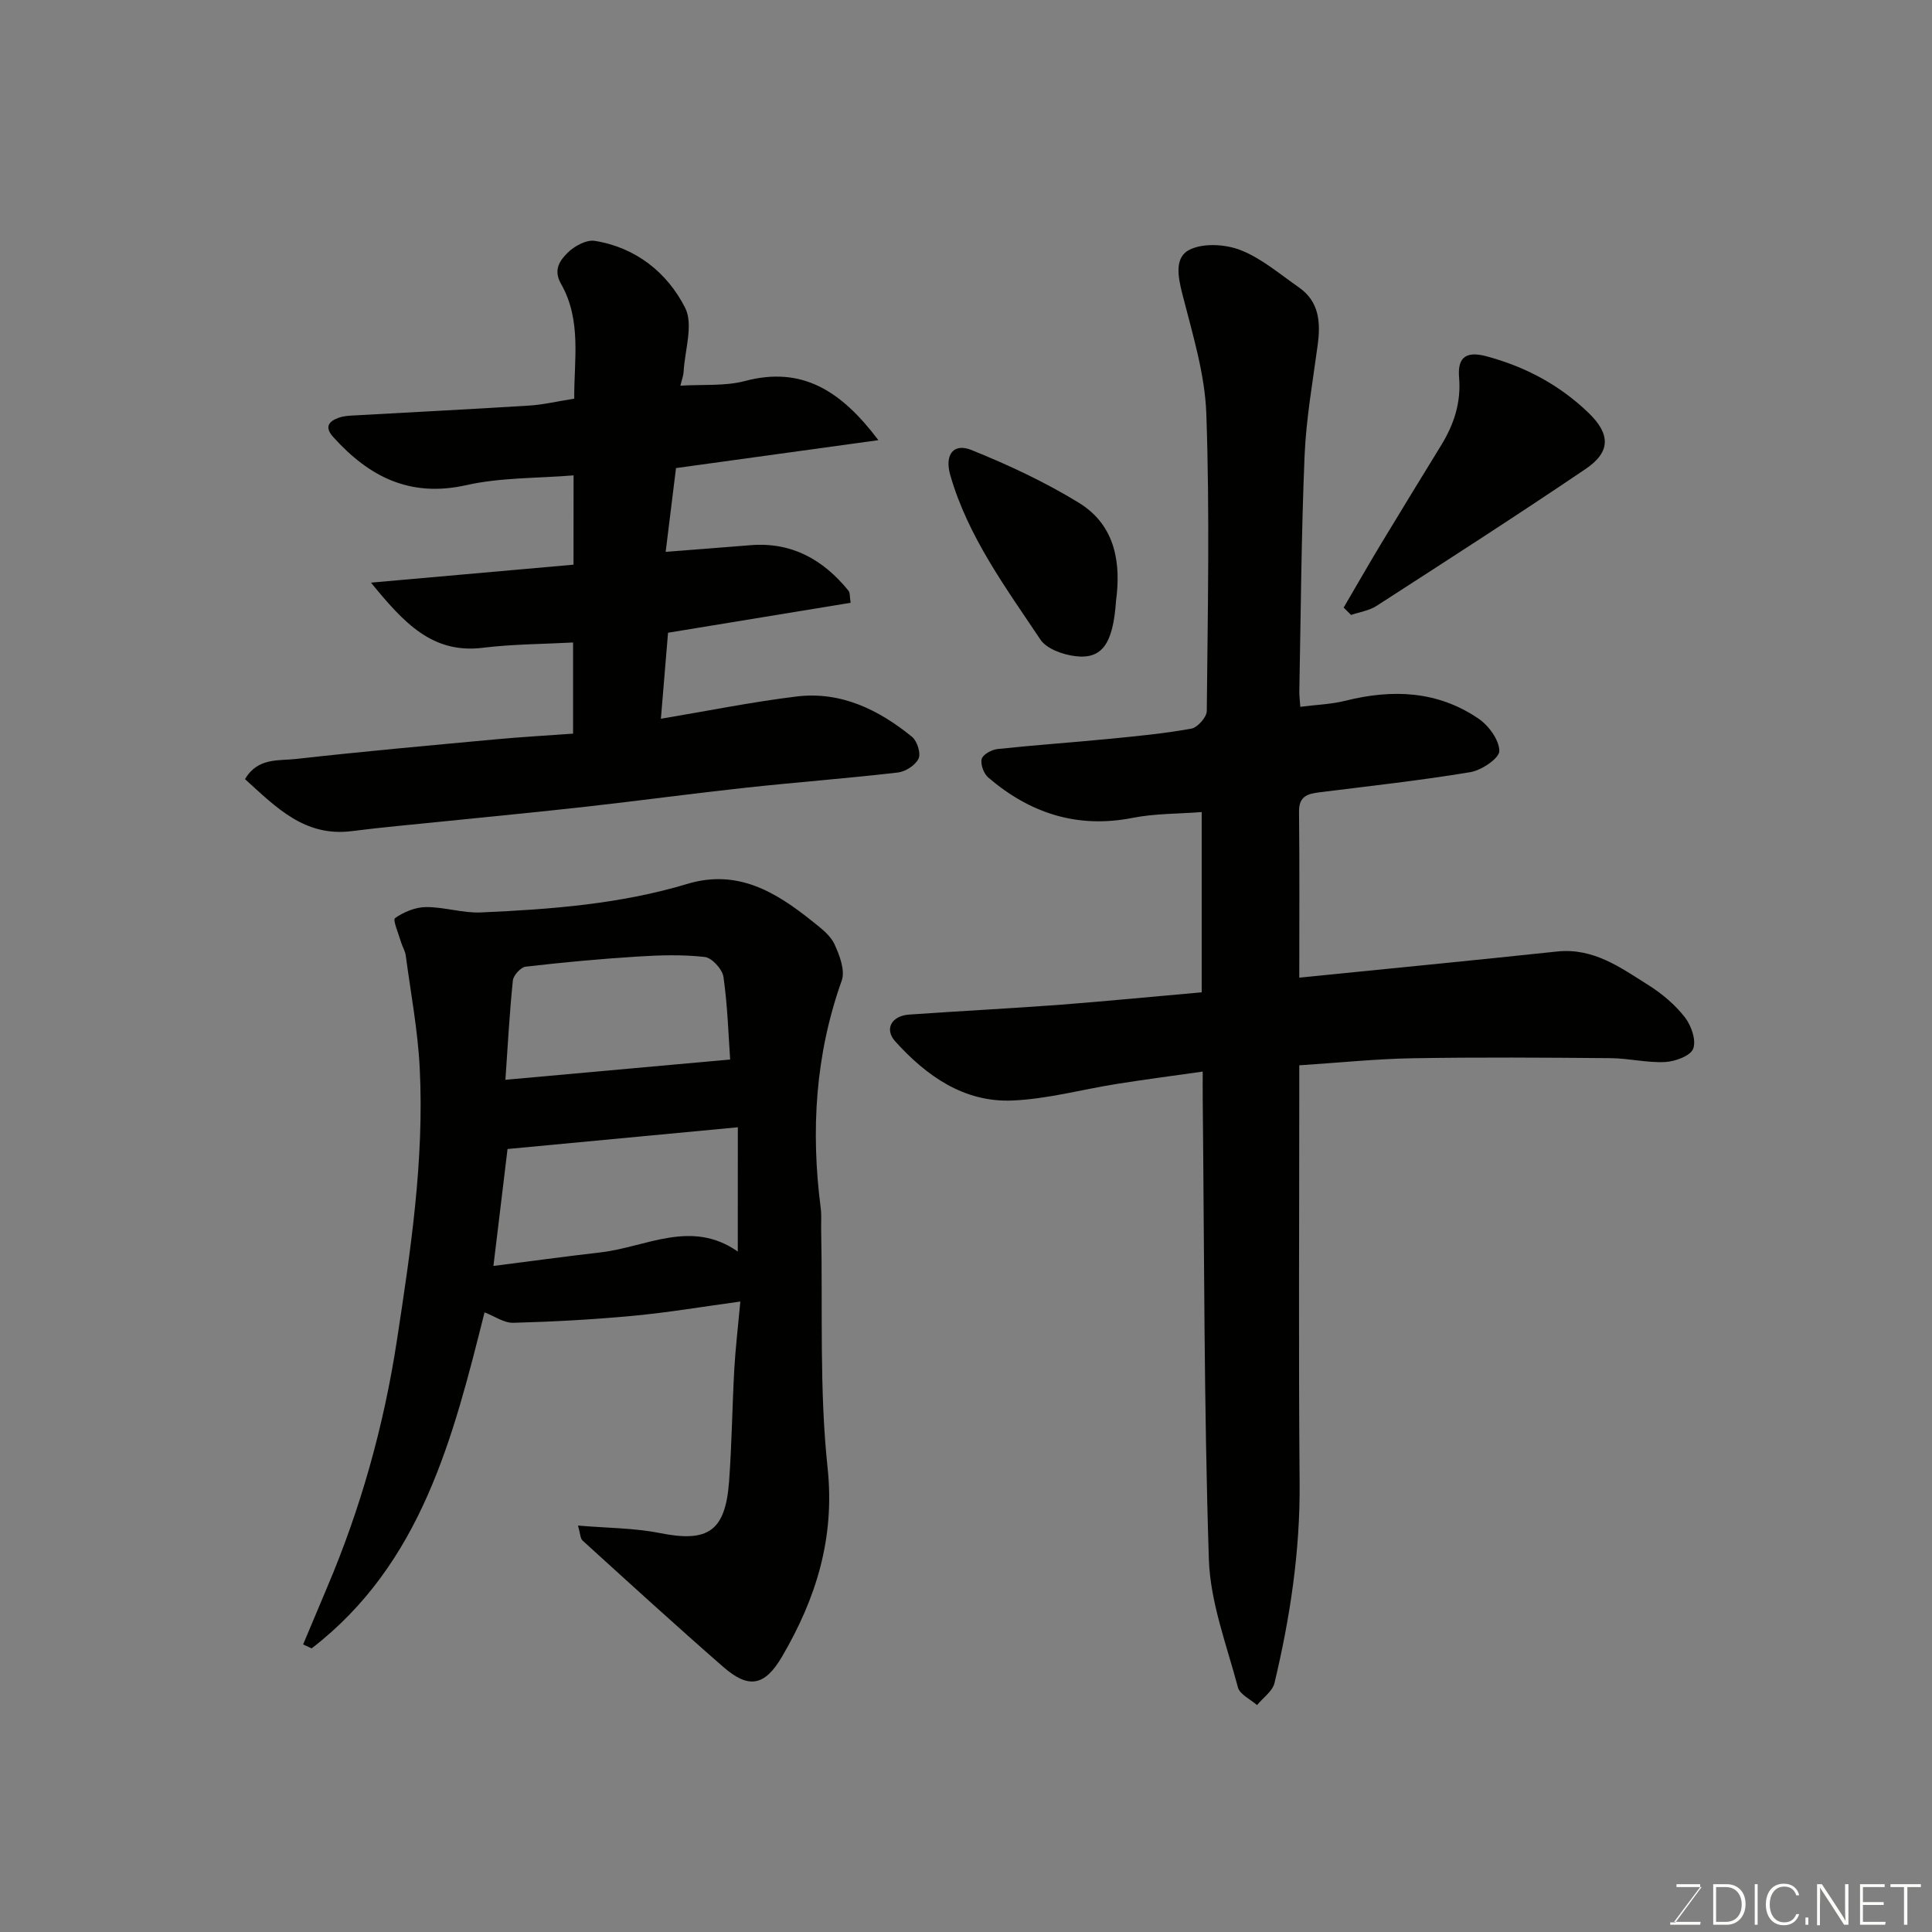 <svg enable-background="new 0 0 400 400" viewBox="0 0 400 400" xmlns="http://www.w3.org/2000/svg"><rect x="0" y="0" width="400" height="400" fill="#808080" stroke="none"/><path d="m248.8 205.45c0-12.37 0-24.65 0-37.32-4.9.38-9.67.29-14.24 1.19-11.5 2.28-21.31-.94-29.96-8.35-.93-.8-1.64-2.73-1.35-3.84.25-.93 2.06-1.92 3.27-2.05 7.68-.82 15.38-1.35 23.07-2.1 5.7-.56 11.42-1.1 17.05-2.12 1.3-.23 3.2-2.37 3.21-3.65.2-20.5.62-41.01-.09-61.49-.29-8.34-2.89-16.66-4.97-24.86-.93-3.66-1.7-7.7 1.66-9.24 2.92-1.34 7.4-1.04 10.52.21 4.3 1.72 8.02 4.94 11.91 7.64 4.28 2.97 4.56 7.29 3.93 11.97-1.02 7.62-2.39 15.25-2.71 22.91-.68 16.25-.77 32.53-1.09 48.8-.02.8.1 1.6.2 3.19 3.33-.43 6.43-.53 9.36-1.26 9.72-2.44 19.08-2.06 27.53 3.7 2.12 1.44 4.3 4.42 4.32 6.71.01 1.49-3.67 3.98-5.97 4.37-10.32 1.72-20.73 2.86-31.12 4.16-2.45.31-4.41.7-4.38 3.99.12 11.48.05 22.97.05 34.4 17.99-1.81 35.69-3.53 53.38-5.41 7.54-.8 13.16 3.34 18.93 6.97 2.81 1.77 5.49 4.04 7.52 6.64 1.33 1.7 2.39 4.75 1.73 6.51-.55 1.48-3.72 2.65-5.8 2.76-3.74.19-7.52-.77-11.29-.8-13.67-.12-27.33-.21-41 .02-7.59.13-15.16.92-23.47 1.46v4.99c0 27.17-.16 54.33.07 81.5.12 14.08-1.96 27.81-5.2 41.4-.41 1.71-2.38 3.06-3.62 4.57-1.36-1.21-3.56-2.2-3.95-3.66-2.33-8.8-5.74-17.66-6.02-26.58-1.02-31.74-.94-63.52-1.27-95.29-.02-1.64 0-3.29 0-5.63-6.21.88-11.97 1.63-17.7 2.54-7.26 1.15-14.46 3.15-21.74 3.45-10 .41-17.76-5.09-24.21-12.23-2.31-2.55-.78-5.3 2.84-5.56 10.53-.74 21.07-1.27 31.6-2.06 9.49-.74 18.99-1.67 29-2.55z" fill="#010100"/><path d="m119.67 315.85c6.17.53 11.65.5 16.92 1.55 9.99 2 13.6-.33 14.36-10.71.57-7.74.65-15.52 1.08-23.28.24-4.24.75-8.47 1.25-13.94-7.87 1.07-15.05 2.29-22.28 2.96-8.22.77-16.47 1.22-24.72 1.44-1.93.05-3.9-1.37-5.96-2.16-6.5 25.88-13.05 52.05-35.8 69.57-.59-.27-1.17-.55-1.76-.82 1.65-3.93 3.3-7.87 4.96-11.79 6.97-16.41 11.73-33.38 14.44-51.06 2.87-18.75 5.69-37.47 4.74-56.47-.39-7.81-1.86-15.56-2.9-23.34-.13-.94-.7-1.81-.97-2.74-.5-1.71-1.75-4.61-1.25-4.97 1.8-1.27 4.21-2.27 6.4-2.29 3.81-.03 7.64 1.28 11.42 1.11 14.41-.64 28.8-1.72 42.71-5.91 10.44-3.14 18.37 1.72 25.95 7.8 1.68 1.35 3.61 2.79 4.48 4.63 1.08 2.31 2.28 5.47 1.53 7.59-5.48 15.38-6.42 31.07-4.35 47.1.19 1.48.06 2.99.09 4.49.34 16.43-.4 32.97 1.33 49.25 1.55 14.59-2.38 27.06-9.4 39.08-3.65 6.25-6.99 6.73-12.23 2.15-9.81-8.57-19.44-17.36-29.08-26.12-.5-.43-.48-1.45-.96-3.12zm33.09-82.46c-16.22 1.53-31.79 3-47.68 4.5-.84 7.01-1.84 15.25-2.92 24.21 7.47-.95 14.83-1.96 22.21-2.81 9.41-1.09 18.73-6.93 28.38-.17.01-8.95.01-17.38.01-25.73zm-48.12-9.83c15.86-1.43 30.89-2.79 46.53-4.2-.35-4.99-.53-11.09-1.38-17.09-.23-1.6-2.39-3.97-3.88-4.14-4.62-.52-9.36-.38-14.02-.08-7.71.49-15.4 1.2-23.07 2.09-1.01.12-2.53 1.8-2.64 2.87-.7 6.85-1.07 13.73-1.54 20.55z" fill="#010100"/><path d="m118.75 98.42c-7.57.62-15.09.42-22.19 2.02-11.66 2.62-20.14-1.72-27.56-9.95-1.81-2-1.05-3.21 1.09-3.99.9-.33 1.91-.42 2.88-.47 12.2-.69 24.4-1.29 36.59-2.06 2.93-.18 5.82-.88 9.33-1.43-.07-7.87 1.59-16.19-2.74-23.78-1.67-2.93-.19-4.85 1.32-6.38 1.39-1.4 3.92-2.8 5.68-2.51 8.49 1.36 15 6.57 18.69 13.84 1.77 3.48-.06 8.8-.31 13.29-.04.78-.35 1.55-.66 2.85 4.67-.29 9.21.13 13.34-.96 11.87-3.15 19.95 2.03 27.65 12.24-14.16 1.95-27.57 3.8-41.9 5.78-.61 4.97-1.32 10.71-2.14 17.34 6.16-.48 11.84-.9 17.52-1.37 8.57-.71 15.1 2.98 20.33 9.42.35.44.24 1.26.44 2.5-12.62 2.07-25.1 4.12-37.8 6.2-.45 5.39-.93 11.26-1.48 17.81 9.67-1.62 18.84-3.48 28.1-4.61 9.15-1.11 16.98 2.72 23.89 8.35 1.07.87 1.87 3.41 1.36 4.51-.64 1.36-2.7 2.69-4.27 2.88-10.43 1.21-20.91 2-31.36 3.13-10.91 1.18-21.79 2.66-32.7 3.89-9.95 1.12-19.92 2.06-29.89 3.09-6.37.66-12.75 1.21-19.09 2.02-9.78 1.26-15.71-4.93-22.14-10.76 2.62-4.5 7-3.77 10.62-4.18 13.71-1.55 27.45-2.77 41.19-4.05 5.25-.49 10.51-.78 16.11-1.19 0-6.13 0-12.2 0-18.87-6.25.34-12.48.33-18.62 1.09-10.48 1.3-16.35-5.07-23.22-13.48 14.7-1.3 28.21-2.5 41.93-3.72.01-6.46.01-12.55.01-18.49z" fill="#010100"/><path d="m278.19 125.79c2.58-4.4 5.11-8.83 7.74-13.2 4.12-6.83 8.29-13.62 12.46-20.42 2.63-4.3 4.13-8.79 3.7-14-.31-3.75 1-5.67 5.69-4.4 8.1 2.18 15.14 5.96 21.1 11.7 4.6 4.42 4.59 8.12-.59 11.62-14.29 9.67-28.81 19-43.3 28.36-1.52.98-3.5 1.26-5.27 1.87-.51-.51-1.02-1.02-1.53-1.53z" fill="#010100"/><path d="m231.06 124.41c-.61 8.91-2.9 12.12-8.43 11.44-2.56-.31-5.94-1.5-7.23-3.44-7.2-10.79-15-21.32-18.66-34.05-1.2-4.19.64-6.7 4.39-5.19 7.64 3.08 15.21 6.62 22.23 10.92 7.79 4.78 8.7 12.82 7.7 20.32z" fill="#010100"/><g fill="#fbfcfa"><path d="m346.9 398 5.4-7.3h-5.2v-.6h4.9v.6l-5.4 7.2h5.5l-.1.6h-6.2v-.5z"/><path d="m354.7 390.1h2.8c2.3 0 3.9 1.6 3.9 4.1s-1.6 4.3-3.9 4.3h-2.8zm.6 7.8h2c2.2 0 3.3-1.6 3.3-3.6 0-1.8-1-3.6-3.3-3.6h-2z"/><path d="m363.9 390.1v8.4h-.6v-8.4z"/><path d="m372.5 396.3c-.4 1.3-1.4 2.3-3.2 2.3-2.4 0-3.7-1.9-3.7-4.3 0-2.3 1.2-4.3 3.7-4.3 1.8 0 2.9 1 3.2 2.4h-.6c-.4-1.1-1.1-1.8-2.5-1.8-2.1 0-3 1.9-3 3.7s.9 3.7 3 3.7c1.4 0 2.1-.7 2.5-1.7z"/><path d="m373.8 398.5v-1.5h.6v1.5z"/><path d="m376.2 398.5v-8.4h1c1.3 2 4.4 6.6 4.9 7.6-.1-1.2-.1-2.4-.1-3.8v-3.8h.7v8.4h-.9c-1.2-1.9-4.4-6.8-5-7.7.1 1.1 0 2.3 0 3.9v3.9h-.6z"/><path d="m390 394.4h-4.3v3.5h4.7l-.1.6h-5.2v-8.4h5.1v.6h-4.5v3.1h4.3z"/><path d="m394.2 390.7h-2.8v-.6h6.3v.6h-2.8v7.8h-.7z"/></g></svg>